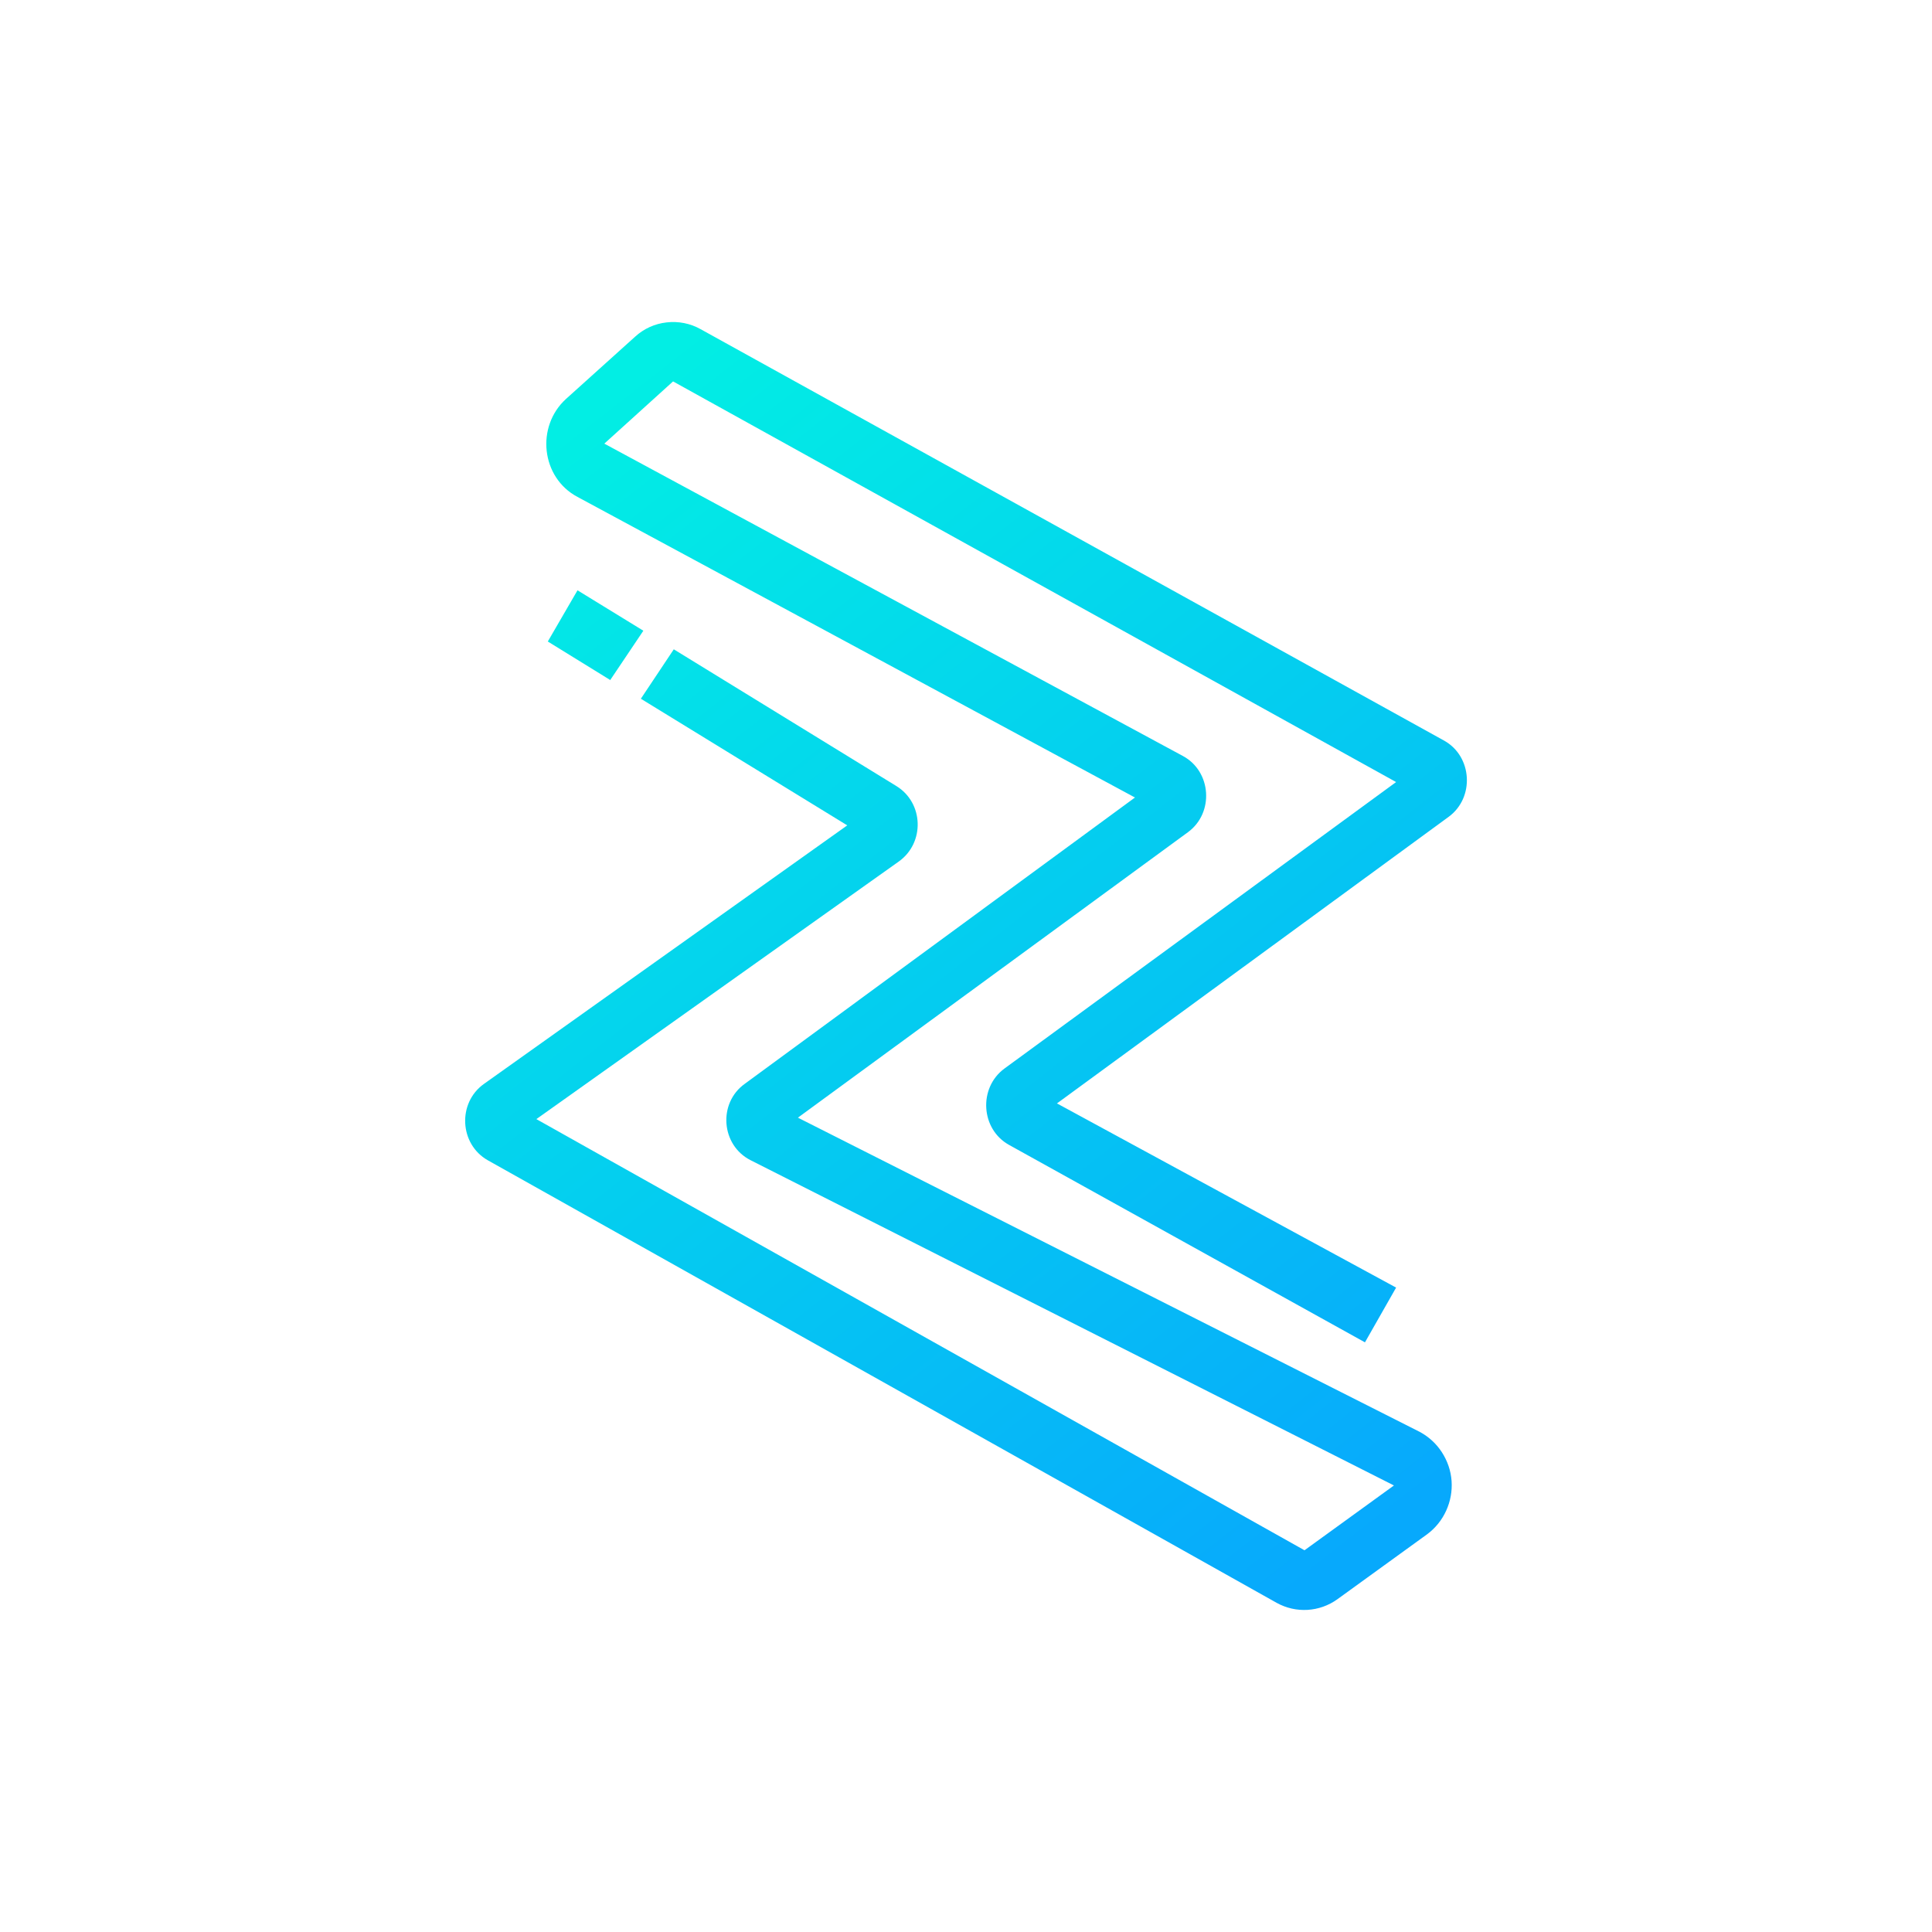 <svg width="24" height="24" viewBox="0 0 24 24" fill="none" xmlns="http://www.w3.org/2000/svg">
<path d="M8.703 4.089C8.575 4.017 8.427 3.988 8.281 4.005C8.135 4.021 7.998 4.083 7.89 4.182L7.032 4.955C6.654 5.298 6.721 5.933 7.174 6.173L14.099 9.907L9.254 13.462C8.916 13.702 8.956 14.227 9.325 14.413L17.316 18.453L16.205 19.258L6.663 13.902L11.165 10.702C11.49 10.471 11.476 9.973 11.134 9.764L8.37 8.066L7.961 8.68L10.525 10.253L6.01 13.466C5.681 13.702 5.707 14.213 6.059 14.413L15.859 19.911C16.099 20.044 16.392 20.026 16.614 19.866L17.73 19.058C17.832 18.982 17.913 18.881 17.965 18.766C18.018 18.65 18.041 18.523 18.032 18.396C18.023 18.27 17.981 18.148 17.912 18.041C17.843 17.934 17.748 17.847 17.636 17.787L9.912 13.884L14.757 10.338C15.085 10.098 15.05 9.582 14.694 9.391L7.507 5.511L8.361 4.738L17.343 9.715L12.476 13.275C12.152 13.515 12.183 14.027 12.534 14.222L16.956 16.675L17.343 15.995L13.13 13.707L17.997 10.146C18.321 9.907 18.29 9.395 17.939 9.2L8.703 4.089ZM7.583 8.444L7.992 7.835L7.174 7.333L6.805 7.969L7.583 8.449V8.444Z" fill="url(#paint0_linear_328_38339)"/>
<defs>
<linearGradient id="paint0_linear_328_38339" x1="6.223" y1="6" x2="16.668" y2="19.333" gradientUnits="userSpaceOnUse">
<stop stop-color="#02EEE4"/>
<stop offset="1" stop-color="#07A9FC"/>
</linearGradient>
</defs>
</svg>

